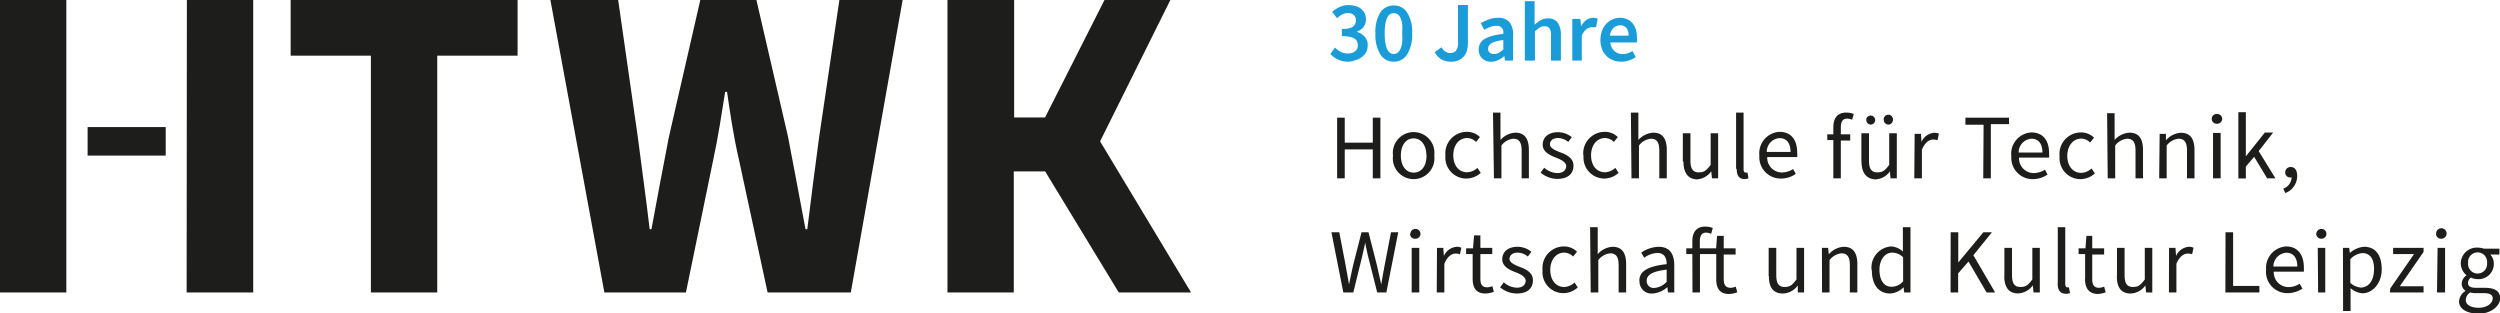 <svg id="Ebene_1" data-name="Ebene 1" xmlns="http://www.w3.org/2000/svg" viewBox="0 0 210.3 26.33"><defs><style>.cls-1{fill:#1d1d1c;}.cls-2{fill:#1a9cd8;}</style></defs><path class="cls-1" d="M43.54,0V4.68H36.78V24.6H31.2V4.68H24.45V0Zm7.3,24.6H57.7L60,13.43c.41-1.89.71-3.88,1-5.7h.16c.26,1.82.56,3.81,1,5.7L64.57,24.6h7L75.93,0H70.61l-1.7,11.51c-.34,2.52-.68,5.13-1,7.77h-.15c-.49-2.64-1-5.28-1.47-7.77L63.63,0H58.91L56.27,11.51c-.49,2.56-1,5.17-1.47,7.77h-.15c-.3-2.6-.68-5.21-1-7.77L52,0h-5.7Zm28.86,0h5.58V14.42h2.64L94.11,24.6h6.08L92.54,11.89,98.45,0H92.91l-5,9.88h-2.6V0H79.7Zm-64,0H21.3V0H15.72ZM0,24.6H5.58V0H0ZM7.37,13.09h6.57v-2.4H7.37Z"/><path class="cls-1" d="M112.48,9.9h.64V12h2.36V9.9h.64V15h-.64V12.57h-2.36V15h-.64Zm4.7,3.19a1.75,1.75,0,1,1,3.47,0,1.75,1.75,0,1,1-3.47,0Zm2.81,0c0-.86-.43-1.45-1.08-1.45s-1.07.59-1.07,1.45.43,1.43,1.07,1.43S120,14,120,13.09Zm1.6,0a1.81,1.81,0,0,1,1.81-2,1.54,1.54,0,0,1,1.09.44l-.32.41a1.12,1.12,0,0,0-.75-.33c-.68,0-1.17.59-1.17,1.45s.47,1.43,1.15,1.43a1.31,1.31,0,0,0,.88-.37l.28.42a1.83,1.83,0,0,1-1.21.48A1.76,1.76,0,0,1,121.59,13.09Zm4-3.62h.63V11l0,.77a1.81,1.81,0,0,1,1.25-.61c.78,0,1.14.51,1.14,1.46V15H128V12.67c0-.7-.21-1-.7-1a1.42,1.42,0,0,0-1,.57V15h-.63Zm4,5.06.31-.42a1.73,1.73,0,0,0,1.11.45c.49,0,.74-.27.74-.59s-.45-.55-.86-.71-1.12-.45-1.12-1.08.48-1.06,1.29-1.06a1.85,1.85,0,0,1,1.16.42l-.3.4a1.38,1.38,0,0,0-.85-.33c-.47,0-.69.25-.69.54s.41.49.83.65,1.15.42,1.15,1.13-.49,1.12-1.38,1.12A2.2,2.2,0,0,1,129.61,14.53Zm3.6-1.44a1.81,1.81,0,0,1,1.8-2,1.55,1.55,0,0,1,1.1.44l-.33.41a1.08,1.08,0,0,0-.74-.33c-.68,0-1.18.59-1.18,1.45s.47,1.43,1.16,1.43a1.31,1.31,0,0,0,.88-.37l.28.42a1.85,1.85,0,0,1-1.21.48A1.76,1.76,0,0,1,133.21,13.09Zm4-3.62h.63V11l0,.77a1.85,1.85,0,0,1,1.25-.61c.79,0,1.14.51,1.14,1.46V15h-.63V12.67c0-.7-.21-1-.71-1a1.42,1.42,0,0,0-1,.57V15h-.63Zm4.37,4.11V11.21h.64V13.5c0,.7.21,1,.7,1s.66-.19,1-.63V11.21h.63V15h-.52l-.06-.59h0a1.59,1.59,0,0,1-1.23.68C142,15.05,141.61,14.54,141.61,13.58Zm4.48.62V9.47h.63v4.78c0,.2.09.27.18.27H147l.08.48a.81.81,0,0,1-.36.06C146.28,15.05,146.09,14.75,146.09,14.2ZM148,13.09a1.8,1.8,0,0,1,1.68-2c1,0,1.5.68,1.5,1.76a1.86,1.86,0,0,1,0,.36h-2.52a1.24,1.24,0,0,0,1.24,1.3,1.77,1.77,0,0,0,.94-.29l.22.41a2.19,2.19,0,0,1-1.23.39A1.79,1.79,0,0,1,148,13.09Zm2.62-.31c0-.75-.34-1.16-.92-1.16a1.15,1.15,0,0,0-1.08,1.16Zm3.6-1h-.51v-.48l.51,0v-.59c0-.77.35-1.24,1.09-1.24a1.72,1.72,0,0,1,.63.12l-.14.48a1.11,1.11,0,0,0-.43-.09c-.35,0-.52.25-.52.73v.59h.79v.52h-.79V15h-.63Zm2.36,1.85V11.21h.64V13.5c0,.7.21,1,.7,1s.66-.19,1-.63V11.21h.64V15h-.53l-.05-.59h0a1.56,1.56,0,0,1-1.23.68C157,15.05,156.59,14.54,156.59,13.58Zm.4-3.53a.38.38,0,1,1,.38.38A.38.38,0,0,1,157,10.05Zm1.48,0a.39.39,0,1,1,.77,0,.38.38,0,0,1-.39.38A.38.38,0,0,1,158.47,10.05Zm2.6,1.16h.53l.05.68h0a1.26,1.26,0,0,1,1.06-.77,1,1,0,0,1,.4.07l-.12.56a1.06,1.06,0,0,0-.37-.06c-.31,0-.69.23-.94.86V15h-.64Zm5.8-.77h-1.53V9.9H169v.54h-1.53V15h-.64Zm2.33,2.65a1.8,1.8,0,0,1,1.68-2c1,0,1.5.68,1.5,1.76a3.53,3.53,0,0,1,0,.36h-2.53a1.24,1.24,0,0,0,1.25,1.3,1.76,1.76,0,0,0,.93-.29l.22.41a2.19,2.19,0,0,1-1.23.39A1.79,1.79,0,0,1,169.2,13.09Zm2.62-.31c0-.75-.34-1.16-.92-1.16a1.15,1.15,0,0,0-1.08,1.16Zm1.44.31a1.81,1.81,0,0,1,1.8-2,1.55,1.55,0,0,1,1.1.44l-.33.41a1.08,1.08,0,0,0-.74-.33c-.68,0-1.18.59-1.18,1.45s.48,1.43,1.16,1.43a1.31,1.31,0,0,0,.88-.37l.28.42a1.85,1.85,0,0,1-1.21.48A1.76,1.76,0,0,1,173.26,13.09Zm4-3.62h.63V11l0,.77a1.85,1.85,0,0,1,1.25-.61c.79,0,1.14.51,1.14,1.46V15h-.63V12.67c0-.7-.21-1-.71-1a1.42,1.42,0,0,0-1,.57V15h-.63Zm4.42,1.74h.53l0,.54h0a1.79,1.79,0,0,1,1.26-.63c.79,0,1.14.51,1.14,1.46V15h-.63V12.67c0-.7-.22-1-.71-1a1.43,1.43,0,0,0-1,.57V15h-.63ZM186.05,10a.41.41,0,0,1,.44-.41.41.41,0,0,1,.44.41.42.42,0,0,1-.44.41A.41.41,0,0,1,186.05,10Zm.11,1.18h.64V15h-.64Zm2.13-1.74h.63v3.71h0l1.6-2h.7L190,12.71,191.41,15h-.7l-1.09-1.81-.7.82v1h-.63Zm3.78,6.43a1.05,1.05,0,0,0,.7-.94h-.08a.42.42,0,0,1-.46-.44.45.45,0,0,1,.48-.44c.33,0,.53.28.53.75a1.54,1.54,0,0,1-1,1.44ZM112,19.54h.66l.53,2.75c.09.55.2,1.09.29,1.64h0c.11-.55.23-1.1.35-1.64l.7-2.75h.59l.7,2.75c.12.53.25,1.09.37,1.64h0c.09-.55.19-1.1.29-1.64l.53-2.75h.61l-1,5.06h-.77l-.77-3.05c-.09-.39-.17-.75-.24-1.15h0c-.07.4-.17.76-.25,1.15l-.75,3.05H113Zm6.64.13a.41.41,0,0,1,.44-.41.41.41,0,1,1,0,.82A.41.41,0,0,1,118.61,19.67Zm.11,1.18h.64V24.6h-.64Zm2.13,0h.53l.05.68h0a1.29,1.29,0,0,1,1.07-.77.84.84,0,0,1,.4.08l-.12.55a1.06,1.06,0,0,0-.37-.06c-.31,0-.69.23-.94.86V24.6h-.64Zm3,2.59V21.37h-.55v-.48l.58,0L124,19.8h.53v1.05h1v.52h-1v2.08c0,.46.15.72.58.72a1.34,1.34,0,0,0,.43-.1l.12.48a2.29,2.29,0,0,1-.7.14C124.15,24.69,123.88,24.18,123.88,23.44Zm2.31.73.31-.42a1.72,1.72,0,0,0,1.1.45c.5,0,.74-.26.74-.59s-.44-.55-.85-.71-1.12-.44-1.12-1.08.48-1.06,1.29-1.06a1.85,1.85,0,0,1,1.16.42l-.3.4a1.38,1.38,0,0,0-.85-.33c-.47,0-.69.26-.69.54s.41.49.83.65,1.14.42,1.14,1.13-.48,1.12-1.37,1.12A2.2,2.2,0,0,1,126.19,24.17Zm3.57-1.44a1.81,1.81,0,0,1,1.8-2,1.59,1.59,0,0,1,1.1.44l-.33.41a1.08,1.08,0,0,0-.75-.33c-.67,0-1.17.59-1.17,1.45s.47,1.44,1.16,1.44a1.32,1.32,0,0,0,.88-.38l.27.42a1.81,1.81,0,0,1-1.21.48A1.76,1.76,0,0,1,129.76,22.73Zm4-3.62h.64v1.5l0,.77a1.8,1.8,0,0,1,1.25-.62c.79,0,1.14.51,1.14,1.46V24.6h-.63V22.31c0-.7-.22-1-.71-1a1.42,1.42,0,0,0-1,.57V24.6h-.64Zm4.14,4.52c0-.82.7-1.23,2.3-1.41,0-.47-.16-.94-.77-.94a2,2,0,0,0-1.12.4l-.25-.43a2.73,2.73,0,0,1,1.47-.49c.92,0,1.31.61,1.31,1.54v2.3h-.53l-.05-.45h0a2.05,2.05,0,0,1-1.25.54A1,1,0,0,1,137.92,23.63Zm2.3.05v-1c-1.25.15-1.68.46-1.68.94a.58.58,0,0,0,.66.6A1.56,1.56,0,0,0,140.22,23.68Zm2.16-2.31h-.51v-.48l.51,0v-.59c0-.76.34-1.24,1.09-1.24a1.72,1.72,0,0,1,.63.12l-.14.49a1,1,0,0,0-.43-.1c-.35,0-.52.25-.52.73v.59h1.37l.08-1.05H145v1.05h1v.52h-1v2.08c0,.46.16.72.59.72a1.23,1.23,0,0,0,.42-.1l.13.48a2.29,2.29,0,0,1-.7.14c-.8,0-1.07-.51-1.07-1.25V21.37H143V24.6h-.63Zm6.42,1.86V20.85h.64v2.29c0,.7.21,1,.7,1s.66-.19,1-.63V20.85h.64V24.6h-.53l0-.59h0a1.59,1.59,0,0,1-1.24.68C149.16,24.69,148.8,24.18,148.8,23.23Zm4.48-2.38h.52l.06.54h0a1.79,1.79,0,0,1,1.26-.63c.78,0,1.14.51,1.14,1.46V24.6h-.63V22.31c0-.7-.22-1-.71-1a1.45,1.45,0,0,0-1,.57V24.6h-.63Zm4.18,1.88a1.78,1.78,0,0,1,1.63-2,1.56,1.56,0,0,1,1,.43l0-.64V19.11h.64V24.6h-.53l-.05-.44h0a1.7,1.7,0,0,1-1.13.53C158.07,24.69,157.46,24,157.46,22.73Zm2.65.91v-2a1.34,1.34,0,0,0-.91-.39c-.61,0-1.08.58-1.08,1.44s.37,1.43,1,1.43A1.27,1.27,0,0,0,160.11,23.64Zm4-4.1h.64v2.54h0l2.11-2.54h.72L166,21.47l1.83,3.13h-.72L165.59,22l-.87,1v1.6h-.64Zm4.52,3.69V20.85h.64v2.29c0,.7.21,1,.71,1s.65-.19,1-.63V20.85h.63V24.6h-.53L171,24h0a1.59,1.59,0,0,1-1.24.68C169,24.69,168.6,24.18,168.6,23.23Zm4.49.61V19.11h.63v4.78c0,.2.08.28.18.28l.13,0,.09.48a.84.84,0,0,1-.36.06C173.28,24.69,173.09,24.39,173.09,23.84Zm2.3-.4V21.37h-.55v-.48l.58,0,.08-1.05H176v1.05h1v.52h-1v2.08c0,.46.15.72.58.72a1.23,1.23,0,0,0,.42-.1l.13.48a2.29,2.29,0,0,1-.7.14C175.66,24.69,175.39,24.18,175.39,23.44Zm2.68-.21V20.85h.64v2.29c0,.7.21,1,.7,1s.66-.19,1-.63V20.85h.63V24.6h-.52l-.06-.59h0a1.59,1.59,0,0,1-1.23.68C178.42,24.69,178.07,24.18,178.07,23.23Zm4.38-2.38H183l.05.68h0a1.29,1.29,0,0,1,1.07-.77.84.84,0,0,1,.4.08l-.12.55a1.06,1.06,0,0,0-.37-.06c-.31,0-.69.23-.95.86V24.6h-.63Zm4.75-1.31h.64v4.51h2.21v.55H187.2Zm3.42,3.19a1.8,1.8,0,0,1,1.68-2c.95,0,1.49.68,1.49,1.76a3.53,3.53,0,0,1,0,.36h-2.53a1.24,1.24,0,0,0,1.25,1.3,1.68,1.68,0,0,0,.93-.29l.23.42a2.33,2.33,0,0,1-1.24.38A1.79,1.79,0,0,1,190.62,22.73Zm2.62-.31c0-.75-.34-1.16-.93-1.16a1.16,1.16,0,0,0-1.08,1.16Zm1.6-2.75a.42.42,0,0,1,.44-.41.41.41,0,1,1,0,.82A.42.42,0,0,1,194.84,19.67Zm.12,1.18h.63V24.6H195Zm2.12,0h.52l.06.43h0a2,2,0,0,1,1.2-.52c1,0,1.48.75,1.48,1.91s-.77,2-1.62,2a1.71,1.71,0,0,1-1-.43v1.92h-.63Zm2.62,1.82c0-.82-.28-1.38-1-1.38a1.6,1.6,0,0,0-1,.51v2a1.51,1.51,0,0,0,.92.39C199.25,24.16,199.7,23.6,199.7,22.67Zm1.36,1.59,2-2.89h-1.76v-.52h2.56v.34l-2,2.89h2v.52h-2.83Zm3.86-4.59a.44.44,0,1,1,.44.41A.41.41,0,0,1,204.92,19.67Zm.12,1.18h.63V24.6H205Zm1.81,4.47a1.08,1.08,0,0,1,.55-.85v0a.71.71,0,0,1-.33-.61.86.86,0,0,1,.41-.7v0a1.31,1.31,0,0,1-.49-1,1.34,1.34,0,0,1,1.41-1.33,1.64,1.64,0,0,1,.54.09h1.3v.49h-.77a1.1,1.1,0,0,1,.3.77,1.28,1.28,0,0,1-1.37,1.3,1.39,1.39,0,0,1-.56-.13.58.58,0,0,0-.24.45c0,.24.16.41.66.41H209c.87,0,1.31.27,1.31.89s-.73,1.3-1.9,1.3C207.49,26.33,206.85,26,206.85,25.32Zm2.83-.2c0-.34-.27-.46-.75-.46h-.65a1.73,1.73,0,0,1-.49-.06.77.77,0,0,0-.38.63c0,.4.41.66,1.09.66S209.68,25.52,209.68,25.12Zm-.48-3a.8.8,0,1,0-1.59,0,.8.8,0,1,0,1.59,0Z"/><path class="cls-2" d="M113.46,5.19a2.07,2.07,0,0,1-.93-.19,2,2,0,0,1-.62-.46L112.3,4a2.15,2.15,0,0,0,.48.36,1.3,1.3,0,0,0,.6.14,1,1,0,0,0,.61-.18.61.61,0,0,0,.23-.5.88.88,0,0,0-.06-.33.62.62,0,0,0-.22-.24,1,1,0,0,0-.41-.15,2.93,2.93,0,0,0-.65-.06v-.6a2.94,2.94,0,0,0,.57-.05,1.22,1.22,0,0,0,.36-.15A.58.58,0,0,0,114,2a.68.68,0,0,0,.06-.29.58.58,0,0,0-.18-.45.74.74,0,0,0-.49-.16,1,1,0,0,0-.49.12,2,2,0,0,0-.43.31L112.06,1a2.52,2.52,0,0,1,.63-.41,1.64,1.64,0,0,1,.74-.16,2.23,2.23,0,0,1,.6.08,1.24,1.24,0,0,1,.46.23,1.26,1.26,0,0,1,.31.38,1.19,1.19,0,0,1,.1.51,1,1,0,0,1-.21.65,1.4,1.4,0,0,1-.58.4v0a1.33,1.33,0,0,1,.67.39,1,1,0,0,1,.27.74,1.28,1.28,0,0,1-.12.56,1.25,1.25,0,0,1-.35.41,1.58,1.58,0,0,1-.5.26A2.11,2.11,0,0,1,113.46,5.19Z"/><path class="cls-2" d="M117.24,5.19a1.31,1.31,0,0,1-1.13-.62,3.17,3.17,0,0,1-.41-1.77,3.12,3.12,0,0,1,.41-1.75,1.33,1.33,0,0,1,1.13-.59,1.29,1.29,0,0,1,1.13.6,3,3,0,0,1,.42,1.74,3.08,3.08,0,0,1-.42,1.77A1.29,1.29,0,0,1,117.24,5.19Zm0-.65a.59.59,0,0,0,.31-.09.79.79,0,0,0,.24-.29,2.51,2.51,0,0,0,.16-.54,6.09,6.09,0,0,0,0-.82,5.77,5.77,0,0,0,0-.8,2.24,2.24,0,0,0-.16-.53.68.68,0,0,0-.24-.28.58.58,0,0,0-.31-.08.52.52,0,0,0-.3.08.68.68,0,0,0-.24.28,1.86,1.86,0,0,0-.16.53,4.42,4.42,0,0,0-.06.8,4.67,4.67,0,0,0,.06.82,2,2,0,0,0,.16.54.79.79,0,0,0,.24.29A.53.53,0,0,0,117.24,4.54Z"/><path class="cls-2" d="M122.08,5.19a1.64,1.64,0,0,1-.83-.2,1.55,1.55,0,0,1-.56-.6l.57-.42a.86.86,0,0,0,.33.37.72.72,0,0,0,.4.12.58.58,0,0,0,.49-.2,1.1,1.1,0,0,0,.17-.7V.42h.83V3.63a2.37,2.37,0,0,1-.08.61,1.34,1.34,0,0,1-.25.49,1.22,1.22,0,0,1-.44.33A1.34,1.34,0,0,1,122.08,5.19Z"/><path class="cls-2" d="M125.43,5.19a1,1,0,0,1-.76-.29,1,1,0,0,1-.28-.74,1,1,0,0,1,.12-.5,1,1,0,0,1,.37-.38,2.58,2.58,0,0,1,.64-.26,6.16,6.16,0,0,1,.94-.17,2,2,0,0,0,0-.26.57.57,0,0,0-.11-.22.43.43,0,0,0-.2-.15.67.67,0,0,0-.3-.05,1.24,1.24,0,0,0-.5.1,2.47,2.47,0,0,0-.49.24l-.3-.55a3.36,3.36,0,0,1,.66-.32A2.09,2.09,0,0,1,126,1.5a1.19,1.19,0,0,1,1,.39A1.71,1.71,0,0,1,127.28,3V5.1h-.68l-.06-.39h0a2.1,2.1,0,0,1-.5.34A1.27,1.27,0,0,1,125.43,5.19Zm.26-.65a.76.76,0,0,0,.39-.1,2.61,2.61,0,0,0,.38-.28V3.37a3.61,3.61,0,0,0-.6.11,1.74,1.74,0,0,0-.4.16.53.53,0,0,0-.21.21.4.4,0,0,0-.07.24.4.4,0,0,0,.14.34A.56.56,0,0,0,125.69,4.54Z"/><path class="cls-2" d="M128.27,5.1v-5h.82v1.3l0,.68a3,3,0,0,1,.49-.37,1.19,1.19,0,0,1,.64-.16.94.94,0,0,1,.82.36,1.79,1.79,0,0,1,.26,1V5.1h-.83V3a1,1,0,0,0-.13-.61.47.47,0,0,0-.42-.18.67.67,0,0,0-.4.11,2.42,2.42,0,0,0-.4.32V5.1Z"/><path class="cls-2" d="M132.26,5.1V1.59h.68l.06.62h0a1.4,1.4,0,0,1,.45-.53A1,1,0,0,1,134,1.5a.9.9,0,0,1,.4.07l-.14.72-.17,0h-.19a.75.75,0,0,0-.44.16,1.33,1.33,0,0,0-.4.56V5.1Z"/><path class="cls-2" d="M136.36,5.19a1.91,1.91,0,0,1-.68-.13,1.54,1.54,0,0,1-.55-.36,1.65,1.65,0,0,1-.37-.58,2,2,0,0,1-.13-.77,2.13,2.13,0,0,1,.14-.78,1.78,1.78,0,0,1,.36-.58,1.57,1.57,0,0,1,.52-.36,1.38,1.38,0,0,1,.6-.13,1.54,1.54,0,0,1,.63.12,1.28,1.28,0,0,1,.45.34,1.58,1.58,0,0,1,.28.53,2.43,2.43,0,0,1,.09.68,1.77,1.77,0,0,1,0,.23c0,.07,0,.13,0,.17h-2.24a1.09,1.09,0,0,0,.34.72,1,1,0,0,0,.7.26,1.21,1.21,0,0,0,.43-.07,1.75,1.75,0,0,0,.39-.19l.28.52a2.63,2.63,0,0,1-.56.27A2,2,0,0,1,136.36,5.19ZM135.43,3H137a1,1,0,0,0-.18-.64.63.63,0,0,0-.54-.23.77.77,0,0,0-.55.22A1,1,0,0,0,135.43,3Z"/></svg>
